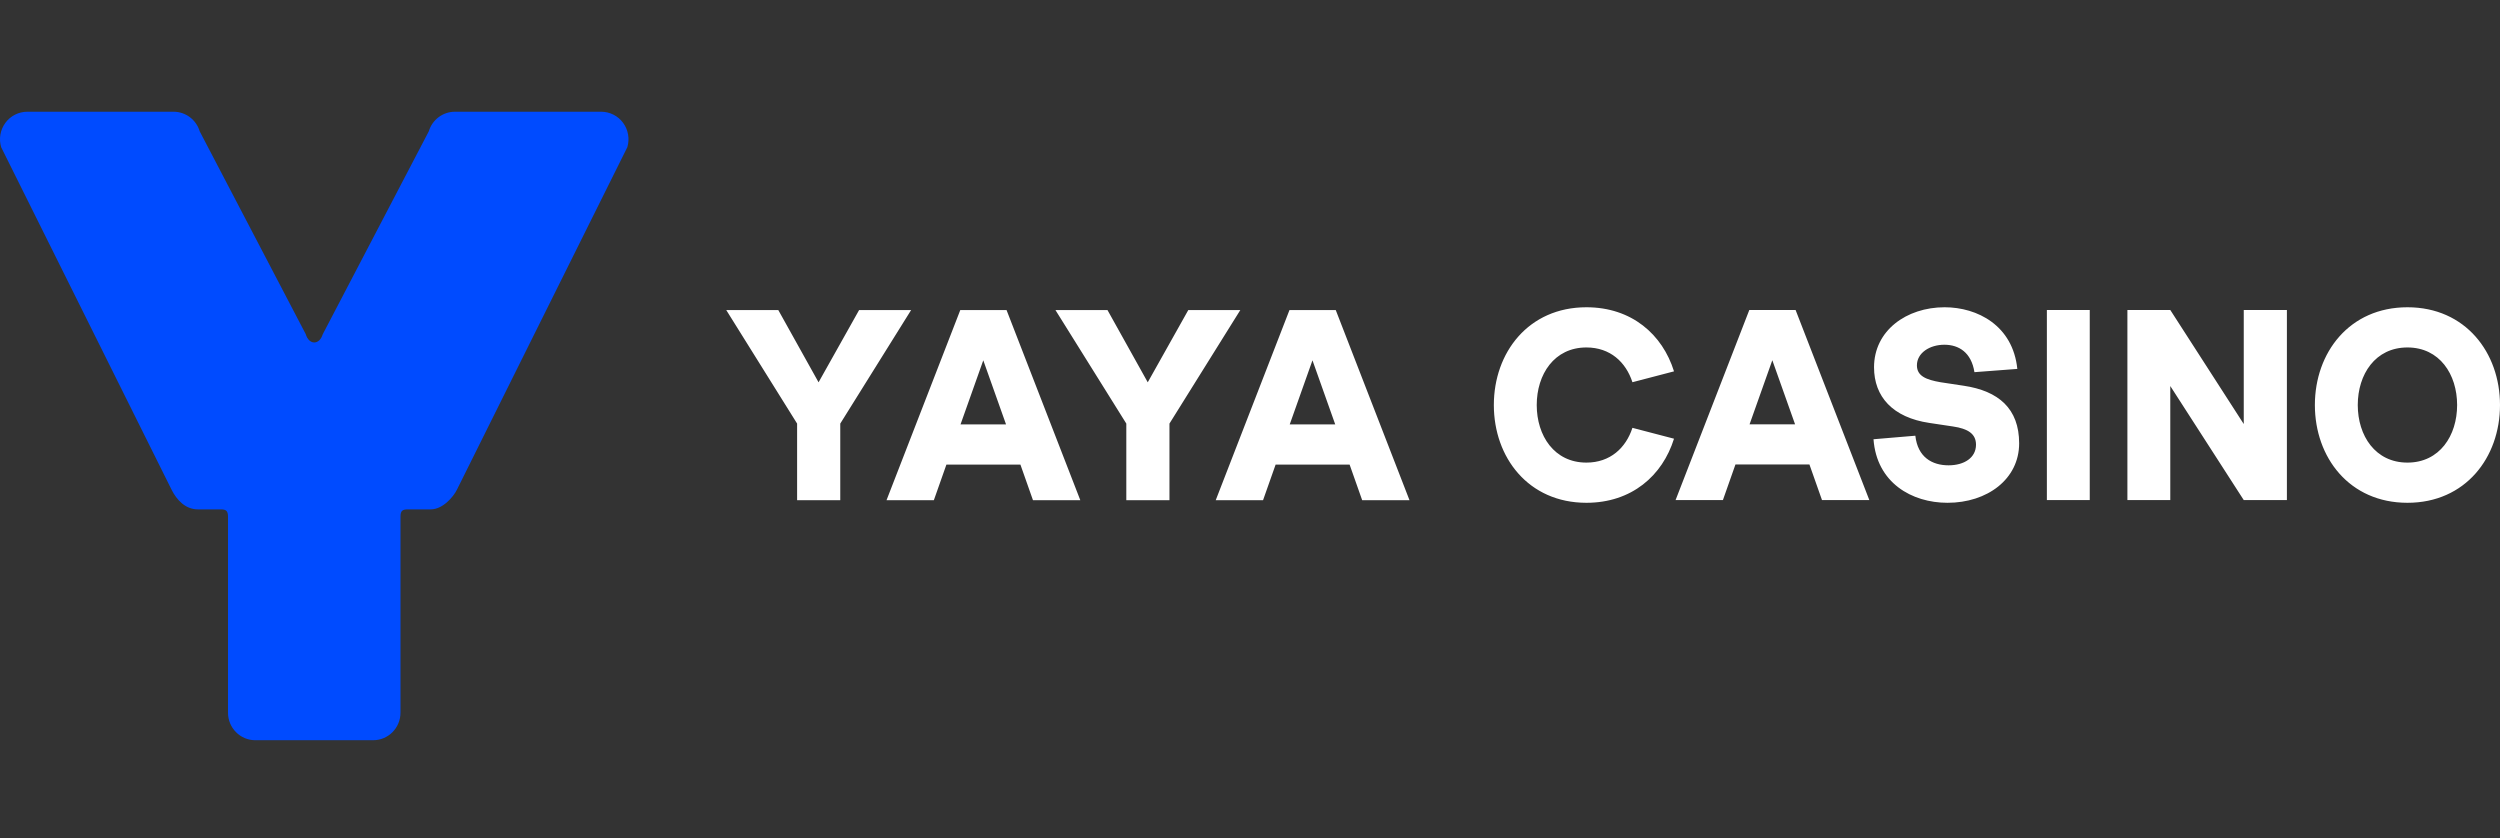 <svg xmlns="http://www.w3.org/2000/svg" xmlns:xlink="http://www.w3.org/1999/xlink" width="179px" height="60px" viewBox="0 0 179 60" version="1.1" class="mdl-js">
    <rect x="0" y="0" width="179" height="60" fill="#333333" stroke="none"/>
    <title>Logo/Main</title>
    <g id="Kit" stroke="none" stroke-width="1" fill="none" fill-rule="evenodd">
        <g id="8---Components---Controls" transform="translate(-179, -201)">
            <g id="Group-63" transform="translate(38, 144)">
                <g id="Logo/Main" transform="translate(141, 57)">
                    <g transform="translate(0, 8)" id="Group-21">
                        <g transform="translate(-0, 0)">
                            <path d="M18.28,45 C17.2,45 16.325,44.118 16.325,43.029 L16.325,29.003 C16.325,28.59 16.207,28.471 15.797,28.471 L14.159,28.471 C13.296,28.471 12.66,27.816 12.287,27.067 C11.914,26.317 0.082,2.537 0.082,2.537 C-0.095,1.94 0.018,1.294 0.386,0.794 C0.755,0.294 1.337,0 1.955,0 L12.428,0 C13.291,0 14.052,0.571 14.299,1.404 L21.89,15.922 C21.997,16.291 22.234,16.52 22.5,16.52 C22.765,16.52 23.003,16.291 23.106,15.937 L30.701,1.404 C30.948,0.571 31.709,0 32.572,0 L43.045,0 C43.663,0 44.245,0.294 44.614,0.794 C44.982,1.294 45.095,1.94 44.918,2.537 C44.918,2.537 32.962,26.559 32.713,27.067 C32.464,27.574 31.704,28.471 30.841,28.471 L29.202,28.471 C28.793,28.471 28.675,28.59 28.675,29.003 L28.675,43.029 C28.675,44.118 27.8,45 26.72,45 L18.28,45 Z" id="Fill-1" fill="#004BFF"/>
                            <path d="M55.726,14.201 L58.609,19.373 L61.511,14.201 L65.236,14.201 L60.163,22.329 L60.163,27.812 L57.073,27.812 L57.073,22.329 L52,14.201 L55.726,14.201 Z M72.069,14.201 L77.349,27.812 L73.96,27.812 L73.062,25.265 L67.763,25.265 L66.865,27.812 L63.476,27.812 L68.756,14.201 L72.069,14.201 Z M79.296,14.201 L82.179,19.373 L85.081,14.201 L88.806,14.201 L83.733,22.329 L83.733,27.812 L80.644,27.812 L80.644,22.329 L75.57,14.201 L79.296,14.201 Z M95.64,14.201 L100.919,27.812 L97.531,27.812 L96.632,25.265 L91.334,25.265 L90.435,27.812 L87.047,27.812 L92.326,14.201 L95.64,14.201 Z M70.403,17.798 L68.774,22.387 L72.032,22.387 L70.403,17.798 Z M93.973,17.798 L92.345,22.387 L95.602,22.387 L93.973,17.798 Z M106.959,21 C106.959,17.247 109.431,14 113.587,14 C116.826,14 119.035,15.944 119.859,18.589 L116.882,19.367 C116.414,17.928 115.29,16.878 113.587,16.878 C111.284,16.878 110.03,18.803 110.03,21 C110.03,23.197 111.284,25.122 113.587,25.122 C115.29,25.122 116.414,24.072 116.882,22.633 L119.859,23.411 C119.035,26.056 116.826,28 113.587,28 C109.431,28 106.959,24.753 106.959,21 M128.527,22.381 L126.898,17.792 L125.269,22.381 L128.527,22.381 Z M128.564,14.194 L133.844,27.806 L130.455,27.806 L129.556,25.258 L124.258,25.258 L123.36,27.806 L119.971,27.806 L125.251,14.194 L128.564,14.194 Z M139.217,16.683 C138.168,16.683 137.251,17.267 137.251,18.161 C137.251,18.939 137.944,19.192 138.936,19.367 L140.602,19.619 C143.092,19.989 144.571,21.253 144.571,23.742 C144.571,26.308 142.287,28 139.441,28 C136.877,28 134.368,26.561 134.143,23.45 L137.139,23.197 C137.307,24.733 138.337,25.317 139.516,25.317 C140.64,25.317 141.482,24.772 141.482,23.839 C141.482,23.061 140.902,22.692 139.835,22.536 L138.15,22.283 C135.51,21.894 134.181,20.397 134.181,18.297 C134.181,15.672 136.502,14 139.236,14 C141.576,14 144.122,15.303 144.44,18.414 L141.37,18.647 C141.145,17.228 140.247,16.683 139.217,16.683 M146.556,27.806 L149.626,27.806 L149.626,14.194 L146.556,14.194 L146.556,27.806 Z M155.392,14.194 L160.653,22.361 L160.653,14.194 L163.742,14.194 L163.742,27.806 L160.653,27.806 L155.392,19.639 L155.392,27.806 L152.322,27.806 L152.322,14.194 L155.392,14.194 Z M172.373,25.122 C174.675,25.122 175.93,23.197 175.93,21 C175.93,18.803 174.675,16.878 172.373,16.878 C170.07,16.878 168.816,18.803 168.816,21 C168.816,23.197 170.07,25.122 172.373,25.122 M165.745,21 C165.745,17.247 168.216,14 172.373,14 C176.529,14 179,17.247 179,21 C179,24.753 176.529,28 172.373,28 C168.216,28 165.745,24.753 165.745,21" id="Combined-Shape" fill="#FFFFFF"/>
                        </g>
                    </g>
                </g>
            </g>
        </g>
    </g>
</svg>
